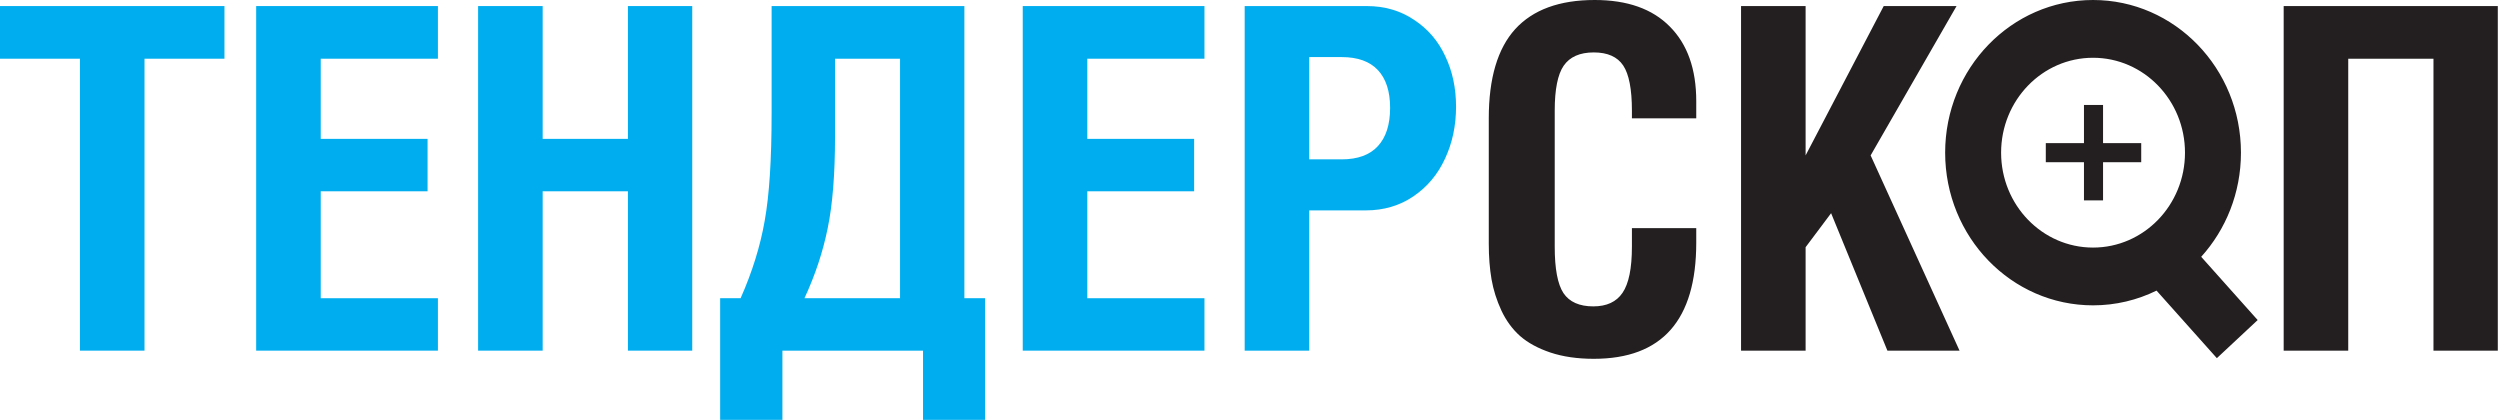 <svg width="262" height="44" viewBox="0 0 262 44" fill="none" xmlns="http://www.w3.org/2000/svg">
<path fill-rule="evenodd" clip-rule="evenodd" d="M156.024 12.404V25.541C156.024 26.908 156.12 28.153 156.313 29.276C156.506 30.383 156.851 31.474 157.348 32.548C157.846 33.606 158.496 34.493 159.299 35.21C160.117 35.926 161.177 36.504 162.477 36.943C163.793 37.383 165.31 37.603 167.028 37.603C174.187 37.603 177.767 33.549 177.767 25.443V23.905H171.025V25.858C171.025 28.121 170.696 29.732 170.038 30.693C169.396 31.637 168.376 32.109 166.98 32.109C165.519 32.109 164.476 31.645 163.85 30.717C163.24 29.789 162.935 28.169 162.935 25.858V11.598C162.935 9.368 163.248 7.797 163.874 6.886C164.516 5.958 165.567 5.494 167.028 5.494C168.473 5.494 169.5 5.95 170.11 6.861C170.72 7.773 171.025 9.352 171.025 11.598V12.404H177.767V10.597C177.767 7.244 176.844 4.639 174.998 2.784C173.168 0.928 170.543 0 167.124 0C163.432 0 160.655 1.017 158.793 3.052C156.947 5.087 156.024 8.204 156.024 12.404ZM182.462 0.635V36.748H189.228V25.907L191.9 22.342L197.8 36.748H205.36L196.042 16.286L205.047 0.635H197.414L189.228 16.286V0.635H182.462ZM239.329 36.748V0.635H261.77V36.748H255.028V6.153H246.095V36.748H239.329ZM219.352 25.946C224.673 25.946 228.987 21.493 228.987 16C228.987 10.507 224.673 6.054 219.352 6.054C214.03 6.054 209.716 10.507 209.716 16C209.716 21.493 214.03 25.946 219.352 25.946ZM230.686 26.913C233.27 24.055 234.852 20.218 234.852 16C234.852 7.163 227.912 0 219.352 0C210.791 0 203.852 7.163 203.852 16C203.852 24.837 210.791 32 219.352 32C221.733 32 223.989 31.445 226.006 30.455L232.327 37.535L236.604 33.542L230.686 26.913Z" fill="#231F20"/>
<path d="M0 6.153V0.635H23.524V6.153H15.145V36.748H8.379V6.153H0Z" fill="#00AEEF"/>
<path d="M26.847 36.748V0.635H45.893V6.153H33.613V14.553H44.809V20.047H33.613V31.254H45.893V36.748H26.847Z" fill="#00AEEF"/>
<path d="M50.106 36.748V0.635H56.872V14.553H65.805V0.635H72.547V36.748H65.805V20.047H56.872V36.748H50.106Z" fill="#00AEEF"/>
<path d="M75.472 31.254H77.615C78.835 28.503 79.677 25.793 80.143 23.123C80.624 20.454 80.865 16.71 80.865 11.891V0.635H101.067V31.254H103.234V44H96.733V36.748H81.997V44H75.472V31.254ZM84.308 31.254H94.325V6.153H87.511V14.333C87.511 18.256 87.254 21.455 86.74 23.929C86.243 26.387 85.432 28.829 84.308 31.254Z" fill="#00AEEF"/>
<path d="M107.183 36.748V0.635H126.228V6.153H113.949V14.553H125.145V20.047H113.949V31.254H126.228V36.748H107.183Z" fill="#00AEEF"/>
<path d="M130.442 36.748V0.635H143.227C145.105 0.635 146.759 1.115 148.187 2.075C149.632 3.02 150.724 4.289 151.462 5.885C152.217 7.464 152.594 9.23 152.594 11.183C152.594 13.169 152.208 14.984 151.438 16.628C150.684 18.272 149.576 19.591 148.115 20.584C146.671 21.561 145.009 22.049 143.131 22.049H137.208V36.748H130.442ZM137.208 16.701H140.603C142.288 16.701 143.556 16.238 144.407 15.31C145.258 14.382 145.683 13.047 145.683 11.305C145.683 9.58 145.258 8.261 144.407 7.35C143.556 6.438 142.288 5.982 140.603 5.982H137.208V16.701Z" fill="#00AEEF"/>
<path d="M218.4 11H220.4V21H218.4V11Z" fill="#231F20"/>
<path d="M224.4 15L224.4 17L214.4 17L214.4 15L224.4 15Z" fill="#231F20"/>
</svg>